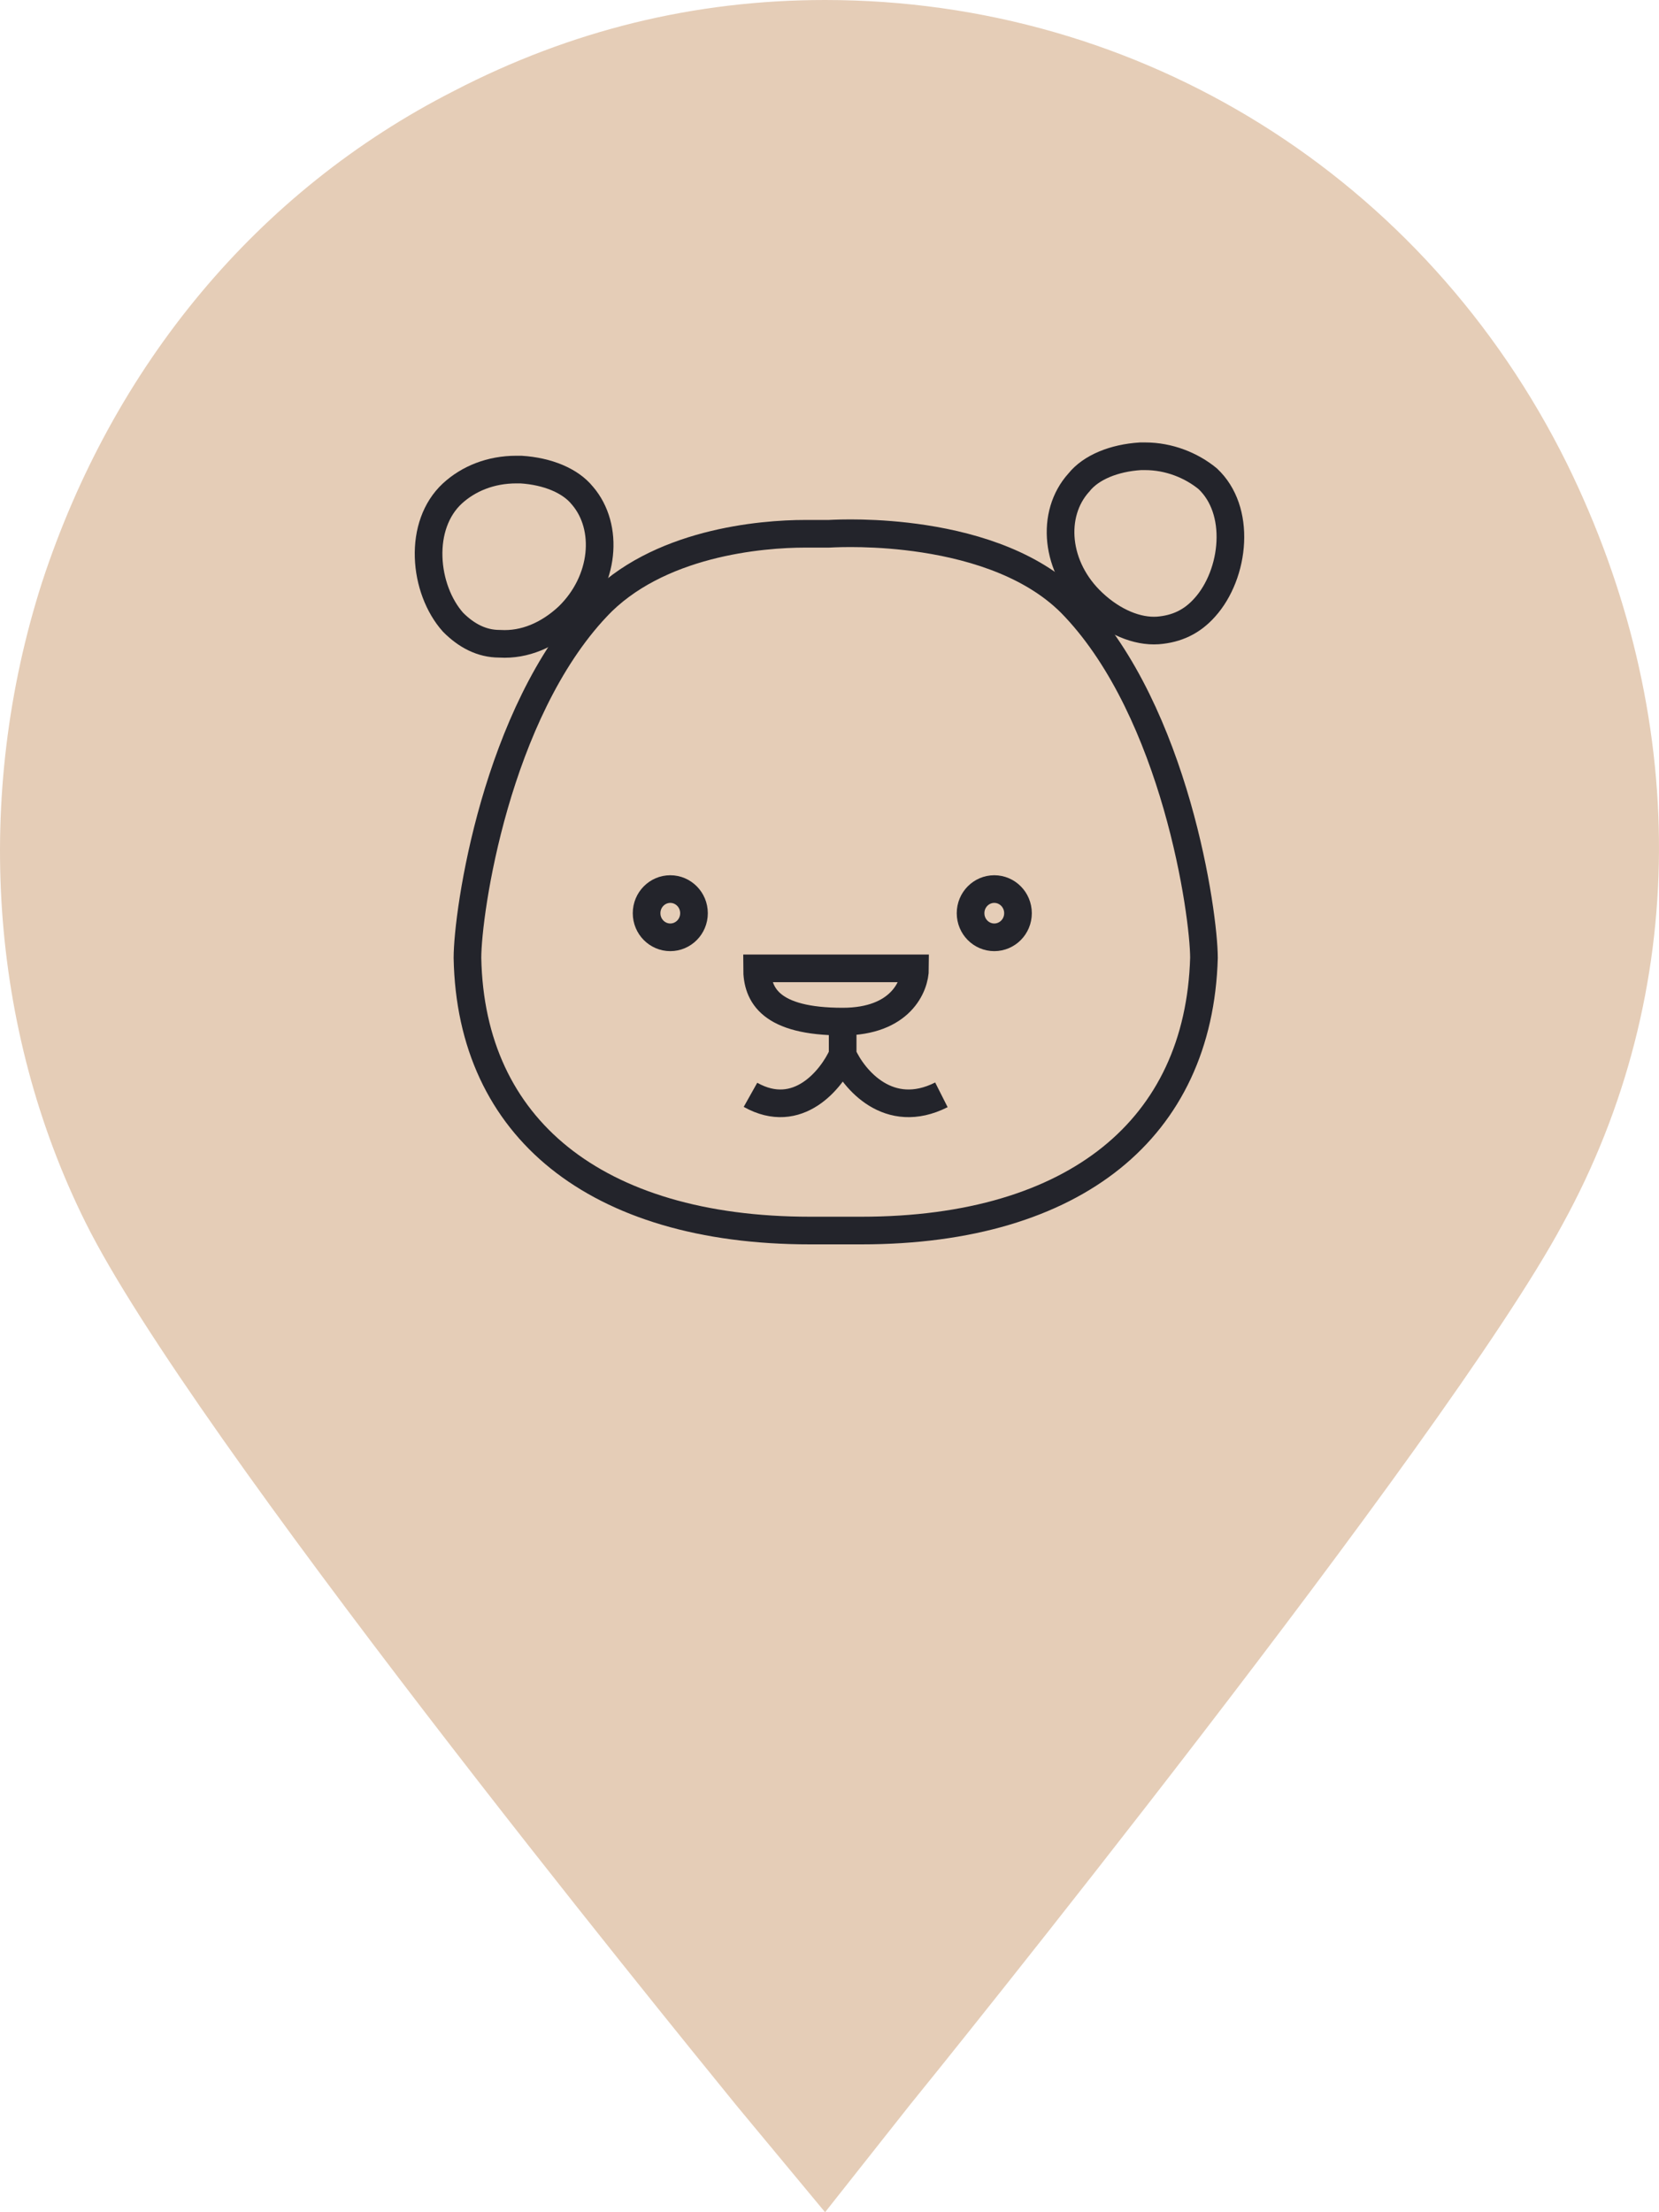 <svg width="60" height="80" viewBox="0 0 60 80" fill="none" xmlns="http://www.w3.org/2000/svg">
<path fill-rule="evenodd" clip-rule="evenodd" d="M29.84 0C41.266 0 51.533 6.4 56.667 16.758C61.138 25.853 61.138 35.874 56.501 44.295C52.279 52.126 33.731 75.116 32.903 76.126L29.84 80L26.693 76.21L26.6 76.096C24.209 73.159 6.932 51.932 3.095 44.211C-0.383 37.221 -0.962 28.8 1.522 21.053C4.089 13.221 9.305 6.905 16.426 3.284C20.649 1.095 25.12 0 29.84 0Z" fill="#E5CDB7"/>
<path d="M25.099 33.024C25.099 33.511 24.71 33.896 24.242 33.896C23.774 33.896 23.385 33.511 23.385 33.024C23.385 32.537 23.774 32.151 24.242 32.151C24.71 32.151 25.099 32.537 25.099 33.024Z" stroke="#23242B"/>
<path d="M36.817 33.024C36.817 33.511 36.428 33.896 35.959 33.896C35.491 33.896 35.102 33.511 35.102 33.024C35.102 32.537 35.491 32.151 35.959 32.151C36.428 32.151 36.817 32.537 36.817 33.024Z" stroke="#23242B"/>
<path d="M21.582 21.953L21.582 21.952C22.667 20.798 24.142 20.131 25.571 19.754C26.997 19.379 28.34 19.303 29.114 19.303H29.854H29.978C29.983 19.303 29.998 19.302 30.021 19.301C30.289 19.288 31.694 19.219 33.418 19.484C35.31 19.775 37.47 20.453 38.866 21.951L38.868 21.953C40.669 23.864 41.844 26.613 42.568 29.131C43.289 31.641 43.542 33.849 43.543 34.639C43.453 37.75 42.275 40.192 40.198 41.866C38.107 43.551 35.054 44.5 31.15 44.5H29.299C25.395 44.5 22.326 43.551 20.228 41.866C18.143 40.191 16.966 37.75 16.906 34.641C16.907 33.822 17.16 31.612 17.881 29.108C18.605 26.599 19.78 23.864 21.582 21.953Z" stroke="#23242B"/>
<path d="M39.537 21.81L39.536 21.809C38.148 20.518 38 18.583 39.012 17.457L39.021 17.448L39.029 17.437C39.461 16.904 40.282 16.561 41.247 16.5H41.416C42.274 16.5 43.084 16.825 43.678 17.312C44.276 17.872 44.536 18.707 44.495 19.595C44.454 20.49 44.106 21.375 43.574 21.966L43.572 21.968C43.109 22.489 42.554 22.746 41.874 22.799C41.126 22.849 40.269 22.493 39.537 21.81Z" stroke="#23242B"/>
<path d="M21.06 17.919L21.06 17.919L21.069 17.929C22.033 19.058 21.879 21.003 20.549 22.294C19.825 22.969 18.967 23.333 18.085 23.281L18.071 23.28L18.056 23.28C17.427 23.279 16.872 22.992 16.384 22.501C15.86 21.913 15.529 21.037 15.502 20.146C15.474 19.254 15.751 18.411 16.359 17.847C16.942 17.311 17.746 16.981 18.673 16.981H18.842C19.807 17.042 20.628 17.385 21.06 17.919Z" stroke="#23242B"/>
<path d="M30.476 36.944C32.571 36.944 33.094 35.66 33.094 35.018H27.38C27.38 35.98 27.857 36.944 30.476 36.944ZM30.476 36.944V38.147M30.476 38.147C30.872 39.03 32.142 40.554 34.047 39.592M30.476 38.147C30.079 39.03 28.857 40.554 27.142 39.592" stroke="#23242B"/>
</svg>
